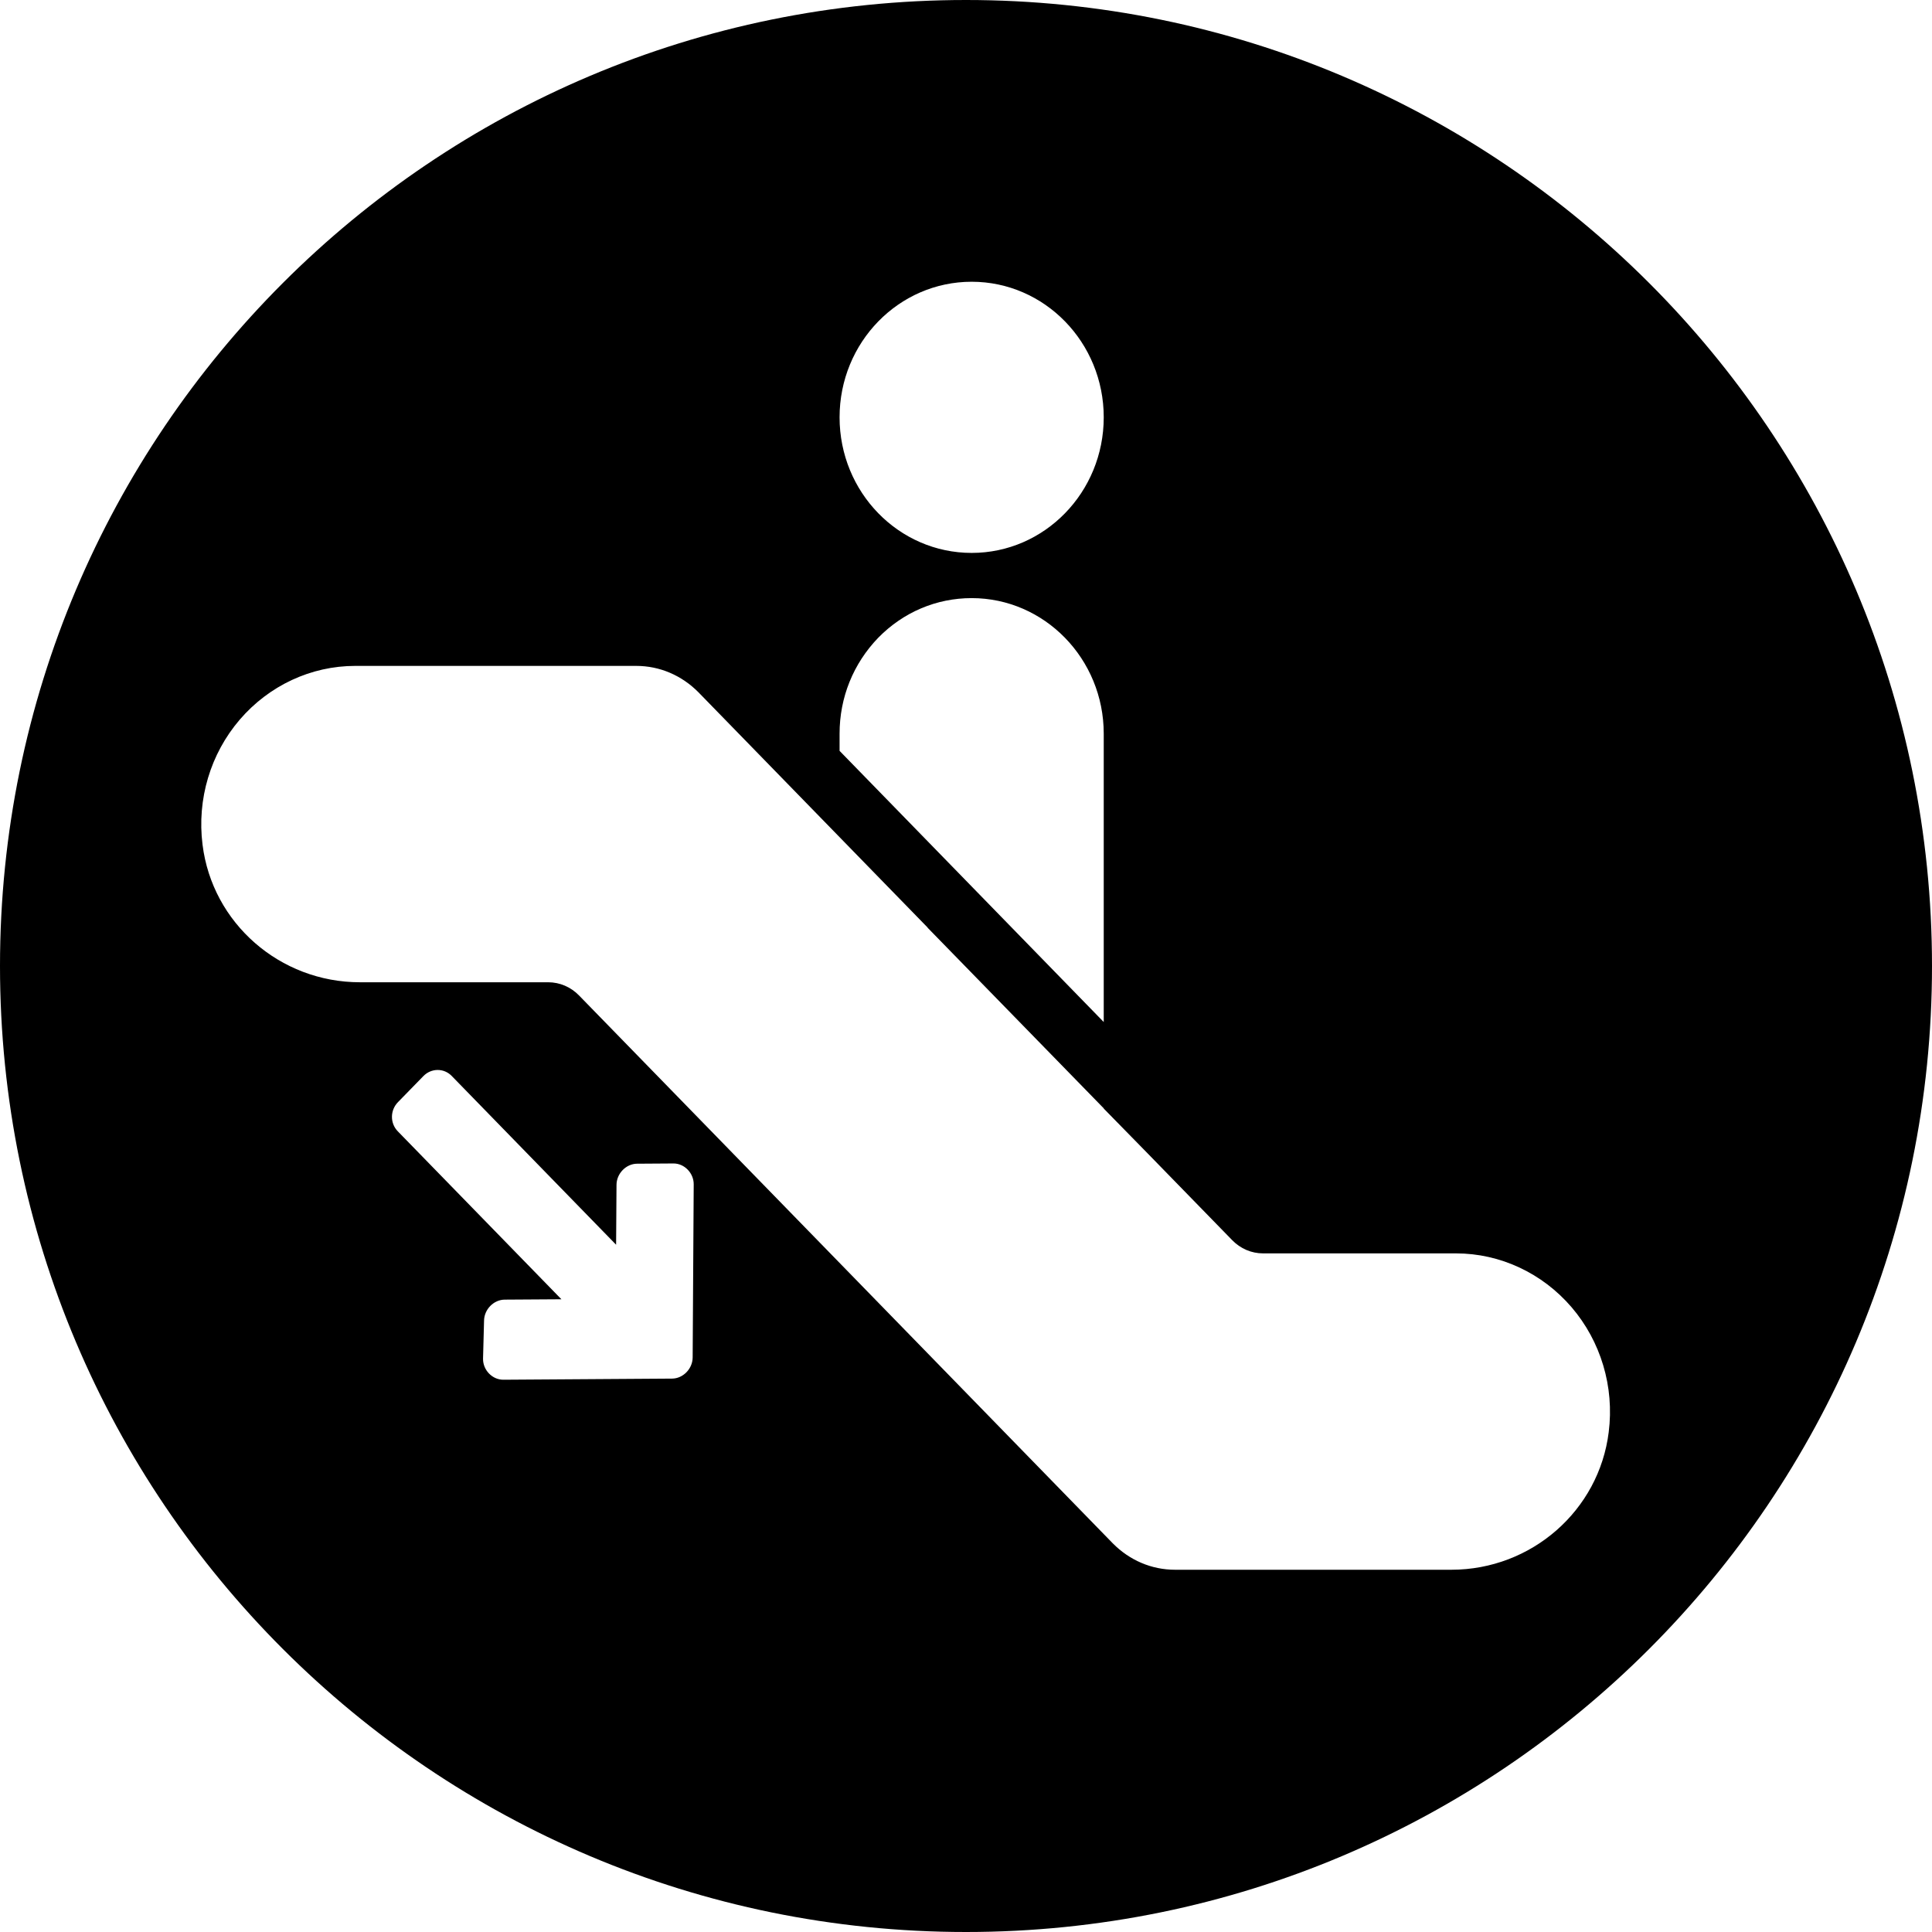 <svg width="48" height="48" viewBox="0 0 48 48" fill="none" xmlns="http://www.w3.org/2000/svg">
<g clip-path="url(#clip0_5884_3449)">
<path fill-rule="evenodd" clip-rule="evenodd" d="M24 48C37.255 48 48 37.255 48 24C48 10.745 37.255 0 24 0C10.745 0 0 10.745 0 24C0 37.255 10.745 48 24 48ZM20.859 10.368C20.859 12.229 22.328 13.737 24.141 13.737C25.953 13.737 27.422 12.229 27.422 10.368C27.422 8.508 25.953 7 24.141 7C22.328 7 20.859 8.508 20.859 10.368ZM20.859 18.655V18.228C20.859 17.33 21.198 16.488 21.822 15.842C22.445 15.208 23.266 14.86 24.141 14.86C25.951 14.86 27.422 16.37 27.422 18.228V25.392L20.859 18.655ZM8.827 16.544C7.728 16.544 6.684 17.032 5.956 17.88C5.229 18.728 4.89 19.856 5.032 20.985C5.272 22.933 6.952 24.404 8.942 24.404H13.618C13.908 24.404 14.182 24.521 14.389 24.735L27.646 38.343C28.062 38.764 28.609 39 29.194 39H36.058C38.048 39 39.727 37.529 39.968 35.581C40.111 34.453 39.771 33.324 39.044 32.476C38.316 31.629 37.272 31.14 36.173 31.14H31.382C31.092 31.14 30.818 31.023 30.611 30.809L28.516 28.659L27.422 27.542V27.536L23.047 23.05V23.045L17.354 17.201C16.938 16.78 16.391 16.544 15.806 16.544H8.827ZM12.539 32.289C12.264 32.291 12.028 32.534 12.026 32.815L12.001 33.76C11.999 34.041 12.233 34.281 12.507 34.279L16.696 34.251C16.97 34.25 17.207 34.007 17.209 33.726L17.235 29.425C17.237 29.144 17.003 28.904 16.73 28.906L15.829 28.912C15.555 28.913 15.318 29.156 15.317 29.438L15.307 30.925L11.222 26.731C11.028 26.532 10.714 26.534 10.518 26.736L9.887 27.383C9.69 27.585 9.688 27.907 9.883 28.107L13.948 32.28L12.539 32.289Z" fill="black"/>
</g>
<defs>
<clipPath id="clip0_5884_3449">
<rect width="48" height="48" fill="white"/>
</clipPath>
</defs>
</svg>

